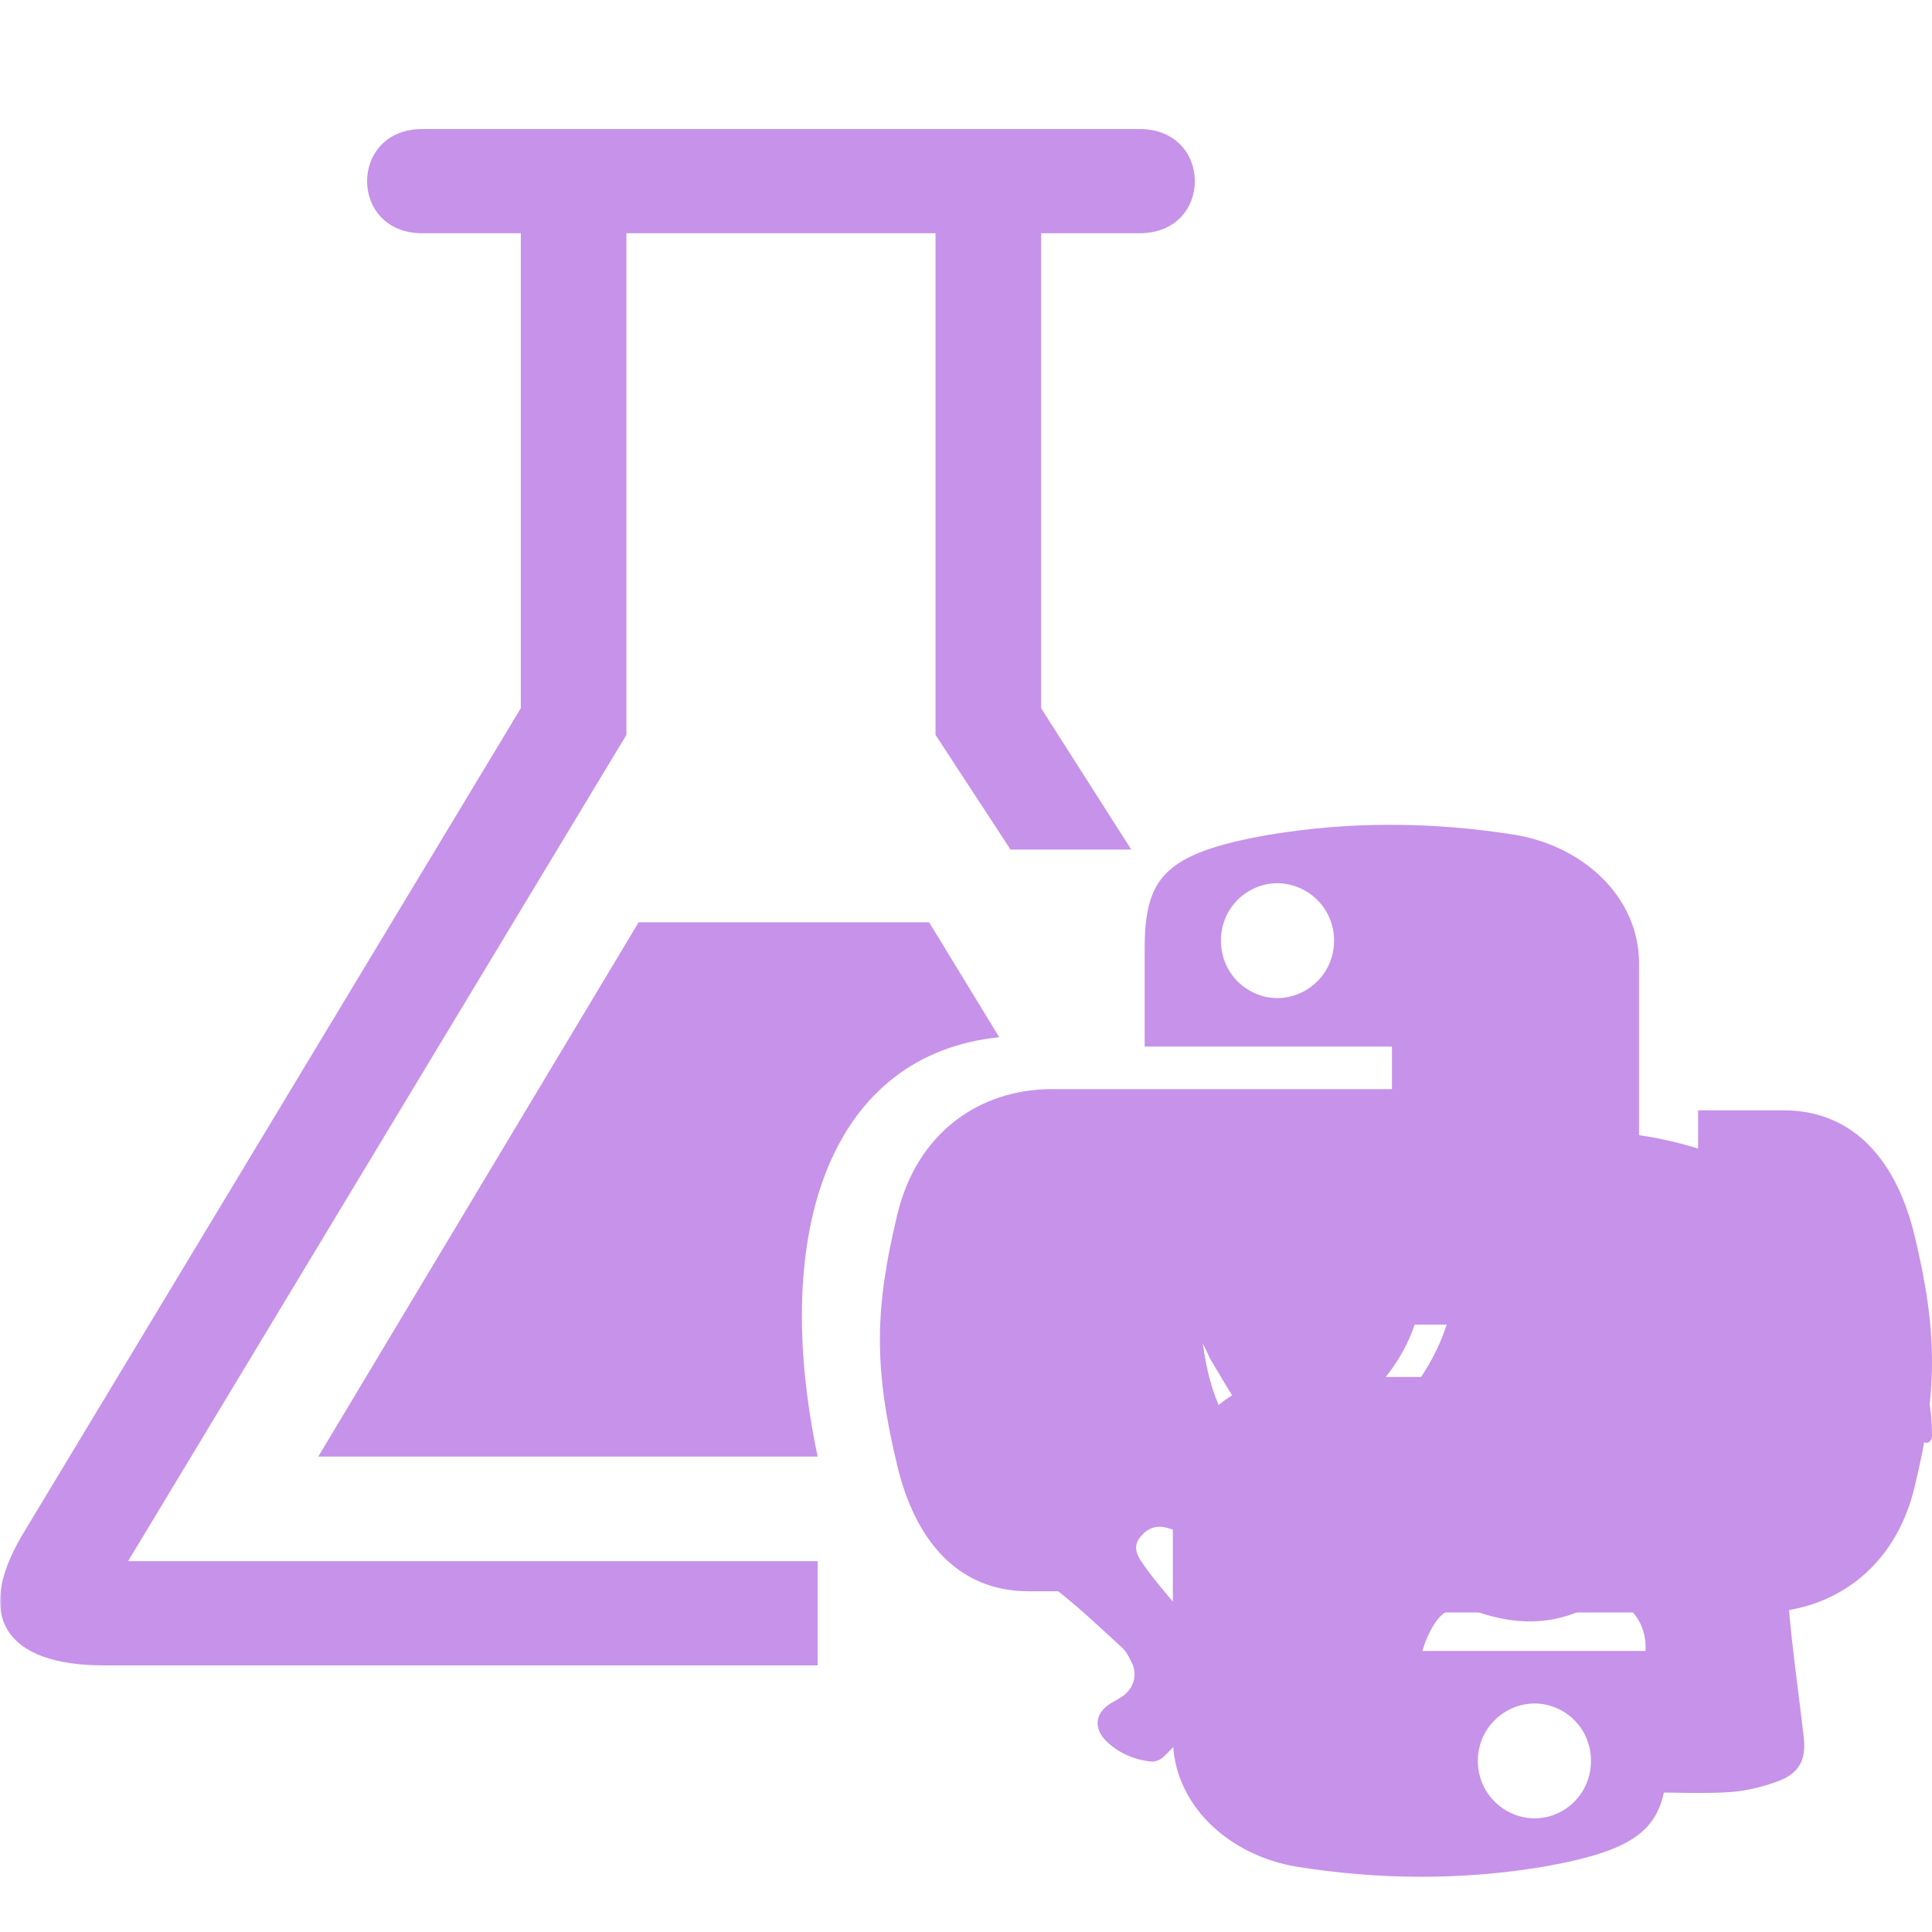<svg xmlns="http://www.w3.org/2000/svg" width="16" height="16" data-big="true" viewBox="0 0 512 512"><defs><mask id="a"><path fill="#fff" d="M0 0h512v512H0z"/><circle cx="368" cy="368" r="150"/></mask></defs><g fill="#C792EA"><path d="m169.242 244.408-84.89 141.594h132.332c-12.837-60.894 4.146-106.644 48.12-111.124l-18.582-30.47zM302.005 61.813H275.91v125.878l23.883 37.448h-32l-19.868-30.392V61.813h-81.92v132.934L33.942 413.729h182.743v27.617H27.516c-26.369 0-34.163-13.204-21.746-34.336l132.25-219.32V61.814h-26.096c-19.52 0-19.52-27.617 0-27.617h190.081c19.52 0 19.52 27.617 0 27.617m-6.837 329.95v29.946h-22.539c-19.046 0-30.176-13.825-34.829-33.234-6.284-26.068-6.018-41.645 0-66.613 5.22-21.79 21.898-33.234 40.944-33.234h90.143v-11.273H303.35v-25.782c0-18.913 5.039-25.425 32.774-30.32 21.41-3.584 43.237-3.545 65.465 0 17.79 2.961 32.775 16.303 32.775 34.068v62.408c0 18.309-14.55 33.306-32.775 33.306l-65.47.006c-22.225 0-40.951 19.089-40.951 40.721m58.375-142.479c0-11.673-12.533-19.008-22.505-13.172-9.973 5.837-9.973 20.507 0 26.344 9.972 5.836 22.505-1.499 22.505-13.172m96.475 74.901v-29.947h22.539c19.046 0 30.176 13.825 34.829 33.234 6.284 26.068 6.018 41.645 0 66.613-5.22 21.79-21.898 33.234-40.944 33.234h-90.143v10.2h65.537v26.855c0 18.913-5.04 25.425-32.774 30.32-21.41 3.584-43.237 3.545-65.465 0-17.79-2.961-32.775-16.303-32.775-34.068v-62.408c0-18.309 14.55-33.306 32.775-33.306l65.47-.006c22.225 0 40.951-19.089 40.951-40.721m-58.375 142.478c0 11.673 12.533 19.008 22.505 13.172 9.973-5.837 9.973-20.507 0-26.344-9.972-5.837-22.505 1.499-22.505 13.172" mask="url(#a)"/><path d="M341.161 430.904c-1.2-7.83-4.5-14.19-12.51-17.265-3.135-1.2-5.85-3.39-8.94-4.77-3.51-1.575-7.08-3.075-10.785-4.05-2.805-.75-5.415.51-7.08 2.97-1.575 2.31-.435 4.485.885 6.42 1.485 2.175 3.135 4.245 4.8 6.285 2.76 3.39 5.685 6.645 8.37 10.08 2.565 3.285 4.755 6.93 4.38 11.28-.825 9.54-5.145 17.446-12.105 23.88-.765.69-2.115 1.185-3.105 1.095-4.44-.48-8.475-2.16-11.73-5.265-3.735-3.555-3.165-7.74 1.305-10.335 1.065-.615 2.175-1.185 3.15-1.935 2.73-2.055 3.645-5.565 2.16-8.61-.705-1.47-1.5-3.06-2.67-4.125-5.715-5.205-11.326-10.575-17.446-15.315-14.835-11.52-22.455-26.76-23.625-45.21-1.32-20.491 3.435-39.616 14.25-57.121 4.095-6.645 8.865-12.976 16.185-16.26 4.98-2.235 10.44-3.495 15.766-4.89 14.655-3.855 29.444-6.75 44.7-4.17 13.14 2.205 22.755 8.97 27.165 21.885 2.895 8.445 3.585 17.175 2.685 26.115-1.77 17.566-14.745 33.27-31.665 37.92-7.335 2.01-11.34.886-15.75-5.22-3.165-4.394-5.79-9.18-8.625-13.815-.42-.69-.72-1.485-1.08-2.22-.345-.735-.72-1.44-1.08-2.175 1.065 7.62 2.835 14.956 6.99 21.495 2.25 3.555 5.25 6.18 9.645 6.57 16.17 1.455 29.82-3.855 39.51-16.86 10.845-14.551 13.231-31.291 10.095-48.916-.615-3.48-1.65-6.885-2.385-10.35-.495-2.235.39-3.885 2.595-4.665a26 26 0 0 1 3.09-.84c13.231-2.85 26.611-3.795 40.096-2.43 15.3 1.53 29.776 5.73 42.72 14.236 20.266 13.335 32.821 32.31 39.646 55.26.99 3.33 1.14 6.975 1.23 10.486.06 2.34-1.44 2.955-3.225 1.485-1.965-1.605-3.765-3.435-5.46-5.325-1.575-1.785-2.835-3.825-4.365-5.7-1.185-1.47-2.22-1.245-2.79.585a93 93 0 0 0-.99 3.315c-3.54 12.63-9.12 24.15-18.165 33.856-1.26 1.365-2.385 3.39-2.535 5.19-.39 4.98-.675 10.065-.195 15.03.99 10.665 2.535 21.285 3.735 31.935.675 6.015-1.26 9.555-6.915 11.64-3.975 1.455-8.235 2.52-12.435 2.82-6.69.465-13.44.135-20.16.135-.18-7.5.465-14.865-6.585-18.885 1.365-5.565 2.94-10.845 3.885-16.245.78-4.485.12-8.895-3.03-12.57-2.955-3.465-6.66-4.41-10.05-2.43-10.216 5.955-20.836 5.985-31.651 2.085-4.965-1.8-8.43-.78-11.176 3.75-2.955 4.875-4.2 10.35-3.87 15.885.42 6.975 1.635 13.875 2.565 20.82.51 3.885.075 4.89-3.78 5.88-8.565 2.175-17.28 2.415-26.04 1.71-.465-.045-.93-.24-1.23-.315-.435-7.275.33-14.835-8.34-18.705 3.84-8.145 3.315-16.59 1.995-25.035zm-51.78-28.545c1.275-1.2 2.295-3.075 2.655-4.8.9-4.32-2.34-10.11-6.09-11.715-1.996-.87-3.736-.555-5.146 1.035a955 955 0 0 0-10.2 11.76c-.57.676-1.08 1.47-1.485 2.266-1.35 2.595-.555 4.485 2.325 5.19 1.74.435 3.54.525 5.325.78 4.65-.45 9.15-1.23 12.615-4.5zm.39-43.185c-.016-3.09-2.596-5.67-5.64-5.685-3.135-.015-5.835 2.79-5.73 5.88.134 3.104 2.714 5.594 5.804 5.534a5.656 5.656 0 0 0 5.58-5.715z"/></g></svg>
